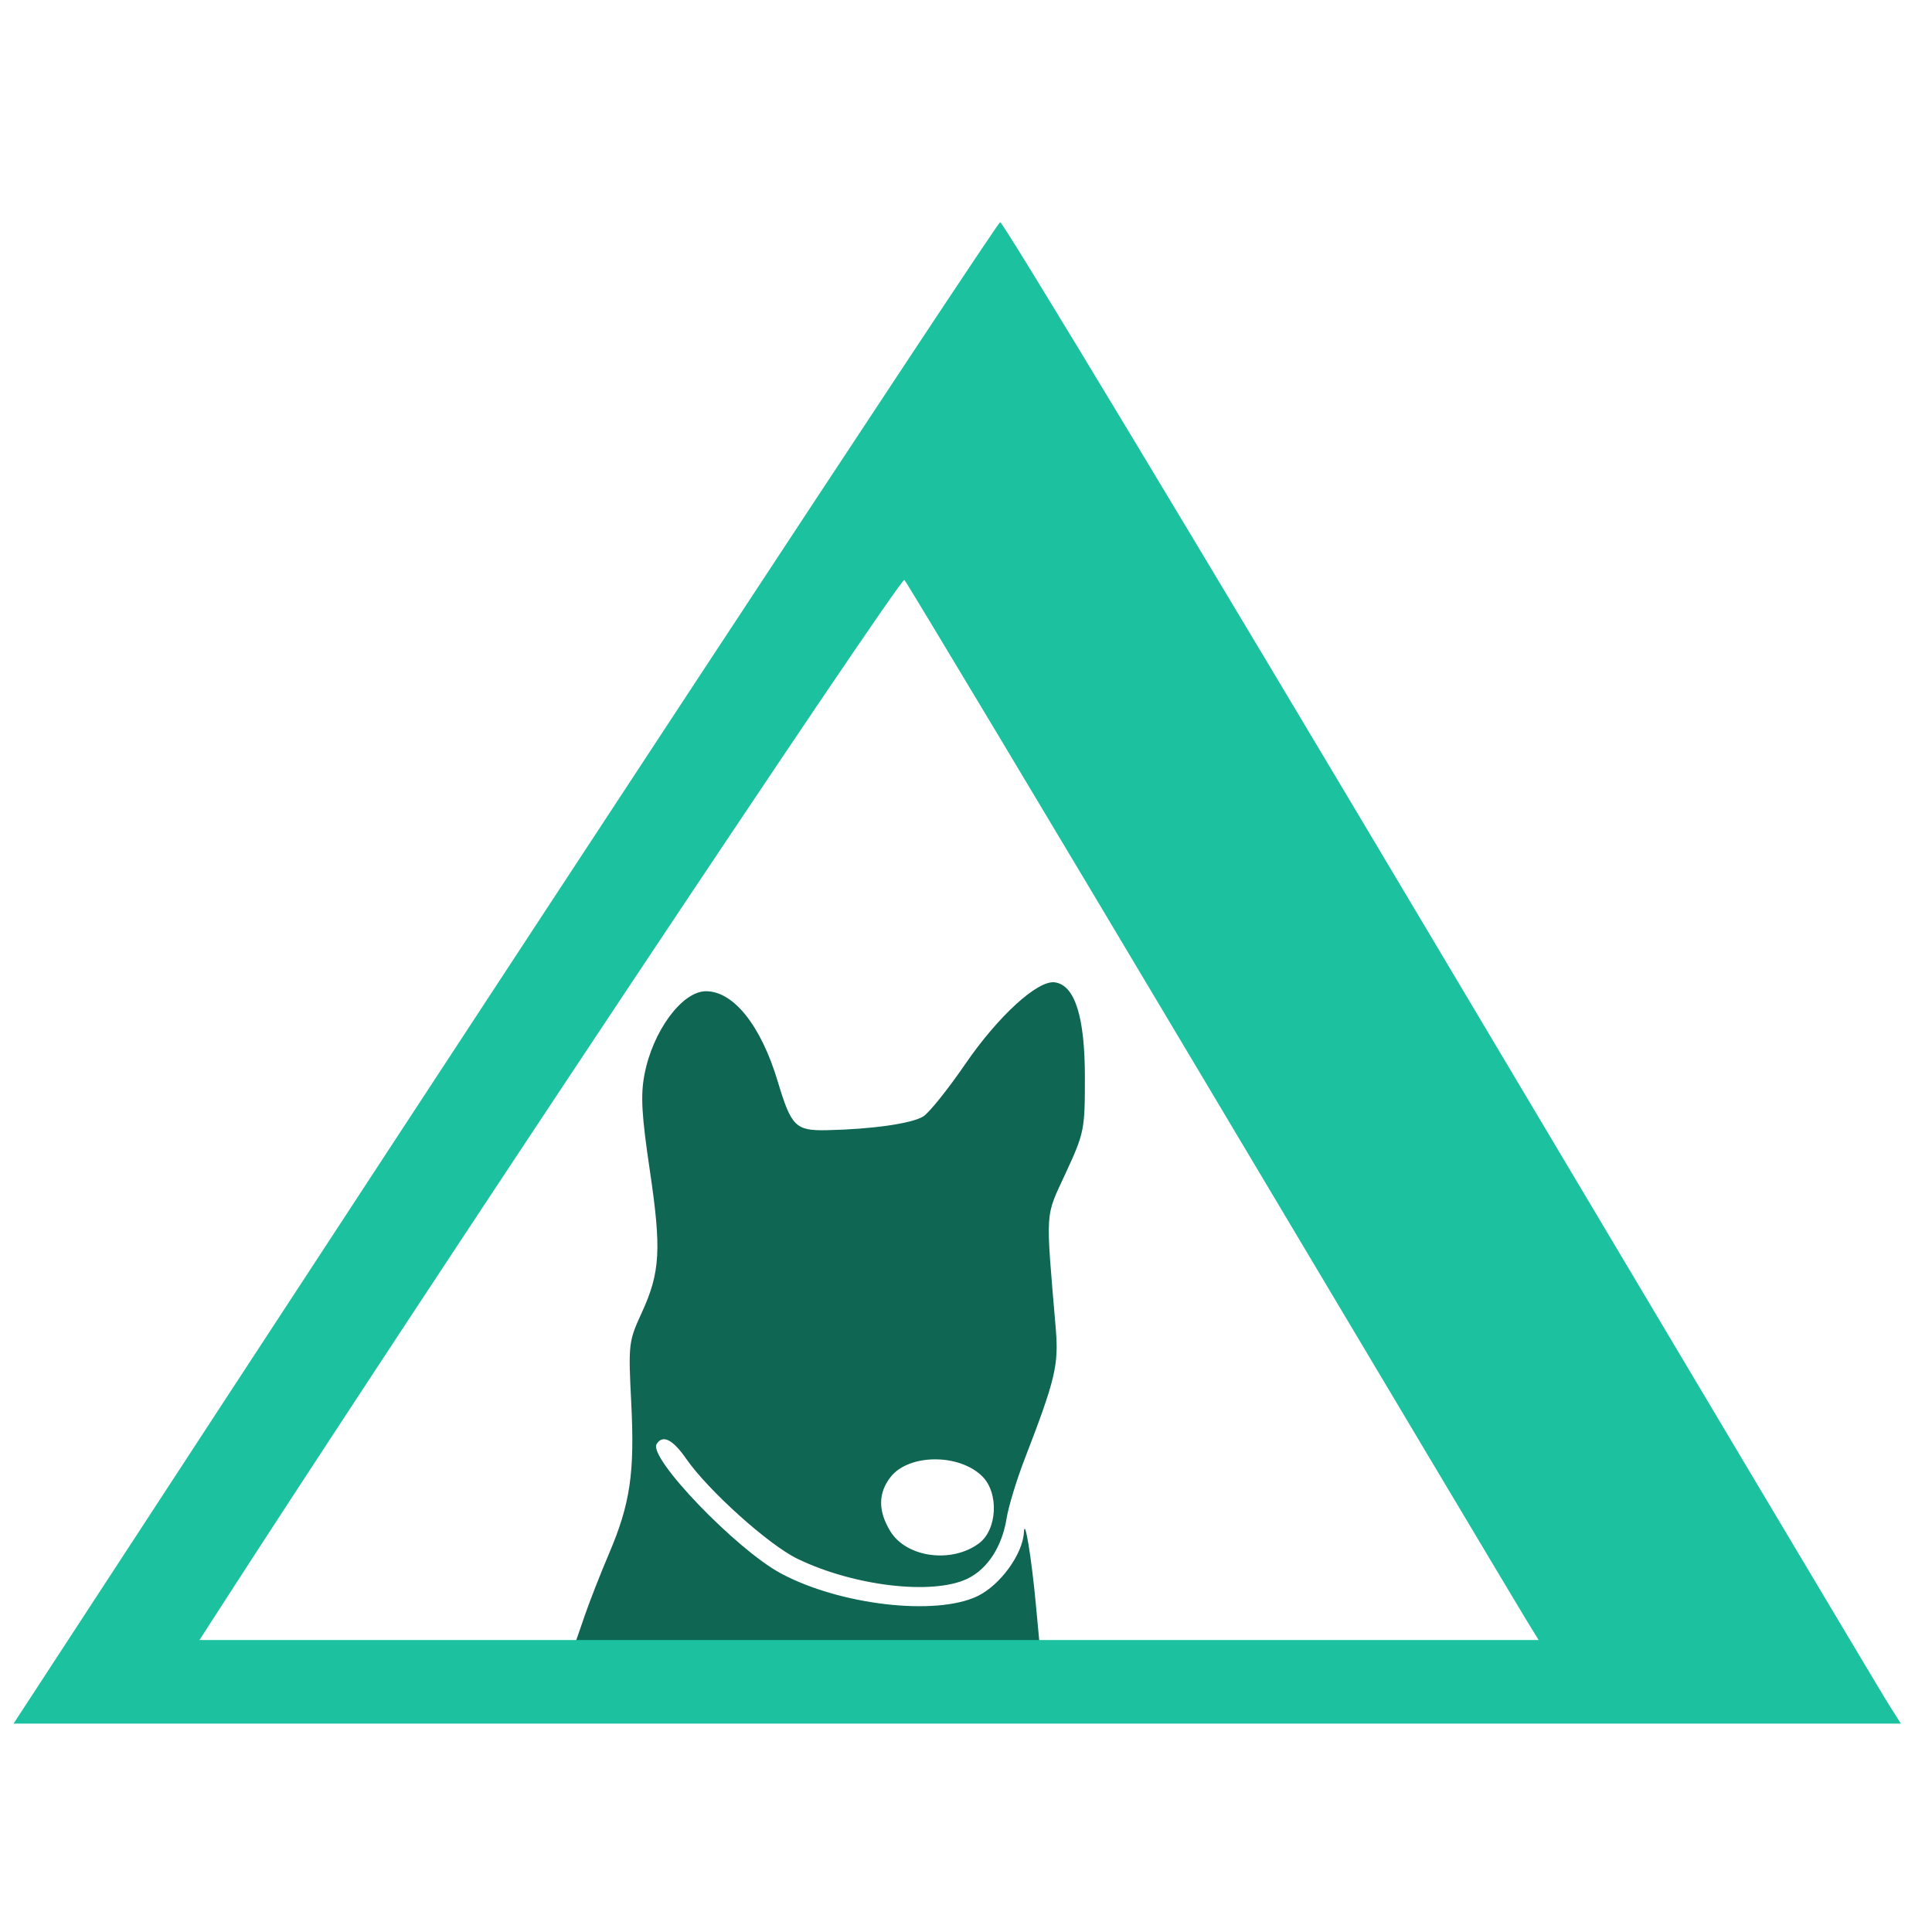 <?xml version="1.0" encoding="utf-8"?>
<svg viewBox="0 0 100 100" xmlns="http://www.w3.org/2000/svg">
  <g id="layer3">
    <path style="display: inline; fill-opacity: 1; stroke-width: 0.255; fill: rgb(15, 102, 83);" d="m 30.275,83.597 c 0.254,-0.736 0.814,-2.166 1.246,-3.178 1.101,-2.583 1.336,-4.178 1.152,-7.814 -0.154,-3.03 -0.137,-3.178 0.533,-4.635 0.97,-2.111 1.038,-3.288 0.428,-7.396 -0.424,-2.854 -0.482,-3.877 -0.278,-4.949 0.428,-2.257 1.949,-4.319 3.186,-4.319 1.429,0 2.847,1.78 3.711,4.66 0.705,2.349 0.925,2.567 2.556,2.532 2.331,-0.049 4.404,-0.346 4.984,-0.715 0.305,-0.194 1.274,-1.402 2.154,-2.686 1.715,-2.504 3.766,-4.378 4.654,-4.251 1.036,0.148 1.553,1.787 1.553,4.917 0,2.717 -0.03,2.868 -0.989,4.946 -1.087,2.358 -1.049,1.767 -0.52,8.046 0.16,1.899 -0.015,2.634 -1.616,6.783 -0.412,1.068 -0.829,2.439 -0.926,3.045 -0.236,1.476 -0.994,2.639 -2.043,3.137 -1.803,0.856 -5.87,0.375 -8.786,-1.038 -1.491,-0.723 -4.618,-3.534 -5.756,-5.175 -0.698,-1.008 -1.22,-1.267 -1.533,-0.761 -0.437,0.707 4.111,5.442 6.424,6.688 3.055,1.645 8.036,2.222 10.189,1.18 1.177,-0.57 2.345,-2.18 2.4,-3.31 0.04,-0.812 0.388,1.288 0.614,3.704 l 0.18,1.923 H 41.804 29.814 Z m 20.395,-3.713 c 0.948,-0.705 1.044,-2.597 0.176,-3.465 -1.189,-1.189 -3.8,-1.175 -4.744,0.025 -0.654,0.832 -0.661,1.761 -0.02,2.812 0.83,1.362 3.171,1.682 4.588,0.628 z" id="path58018-7"/>
  </g>
  <g id="layer2">
    <path style="fill:#1cc29f;fill-opacity:1;stroke-width:0.36" d="M 3.348,85.159 C 25.173,51.713 51.571,11.555 51.767,11.499 51.906,11.46 62.152,28.454 74.537,49.265 86.922,70.075 97.354,87.577 97.721,88.157 l 0.666,1.055 H 49.545 0.703 Z M 78.922,83.718 C 78.527,83.074 71.201,70.792 62.641,56.426 54.081,42.06 46.958,30.176 46.811,30.018 46.618,29.809 20.898,68.464 10.962,83.898 l -0.638,0.991 h 34.658 34.658 z" id="path59919"/>
  </g>
</svg>